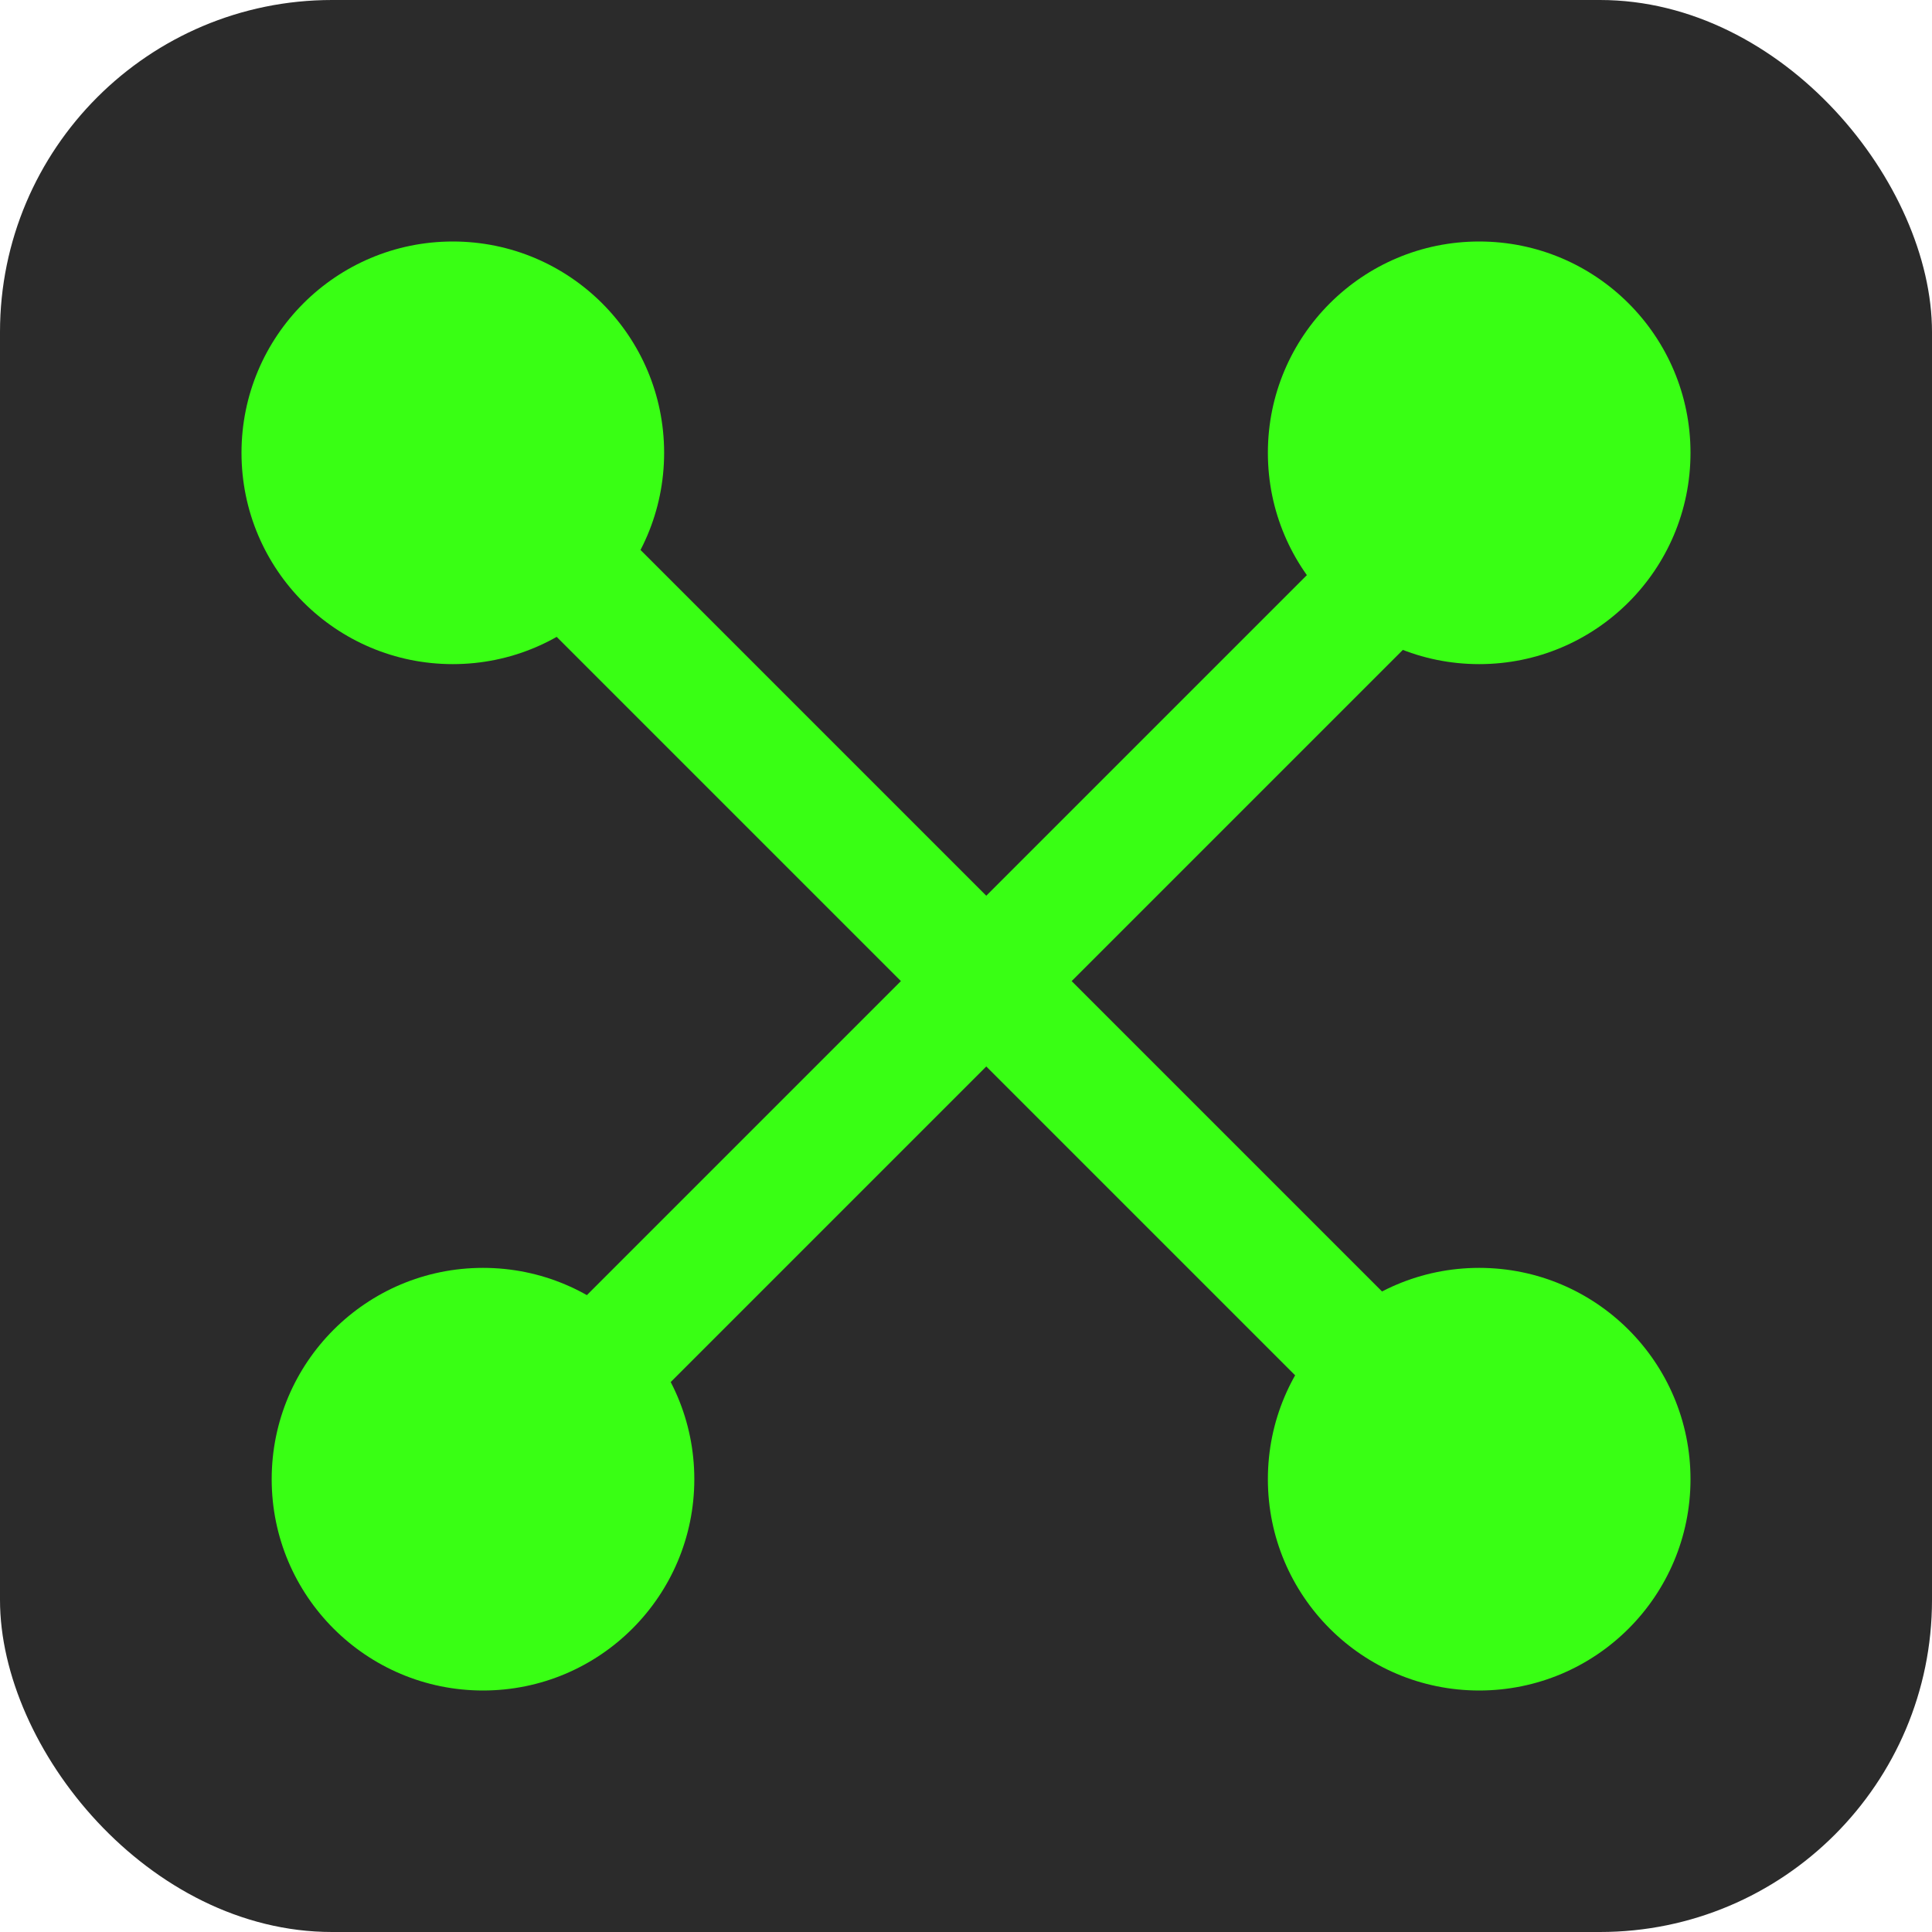 <svg width="64" height="64" viewBox="0 0 64 64" fill="none" xmlns="http://www.w3.org/2000/svg">
<rect x="0" y="0" width="64" height="64" fill="#808080" stroke="none"/>
<g clip-path="url(#clip0_1_5)">
<rect width="64" height="64" fill="white"/>
<rect width="64" height="64" rx="11" fill="#2B2B2B"/>
<path d="M15 22C18.866 22 22 18.866 22 15C22 11.134 18.866 8 15 8C11.134 8 8 11.134 8 15C8 18.866 11.134 22 15 22Z" fill="#39FF14"/>
<path d="M16 56C19.866 56 23 52.866 23 49C23 45.134 19.866 42 16 42C12.134 42 9 45.134 9 49C9 52.866 12.134 56 16 56Z" fill="#39FF14"/>
<path d="M49 56C52.866 56 56 52.866 56 49C56 45.134 52.866 42 49 42C45.134 42 42 45.134 42 49C42 52.866 45.134 56 49 56Z" fill="#39FF14"/>
<path d="M49 22C52.866 22 56 18.866 56 15C56 11.134 52.866 8 49 8C45.134 8 42 11.134 42 15C42 18.866 45.134 22 49 22Z" fill="#39FF14"/>
<rect x="17" y="14" width="48" height="4" transform="rotate(45 17 14)" fill="#39FF14"/>
<rect x="51" y="17" width="48" height="4" transform="rotate(135 51 17)" fill="#39FF14"/>
</g>
<defs>
<clipPath id="clip0_1_5">
<rect width="64" height="64" fill="white"/>
</clipPath>
</defs>
</svg>
